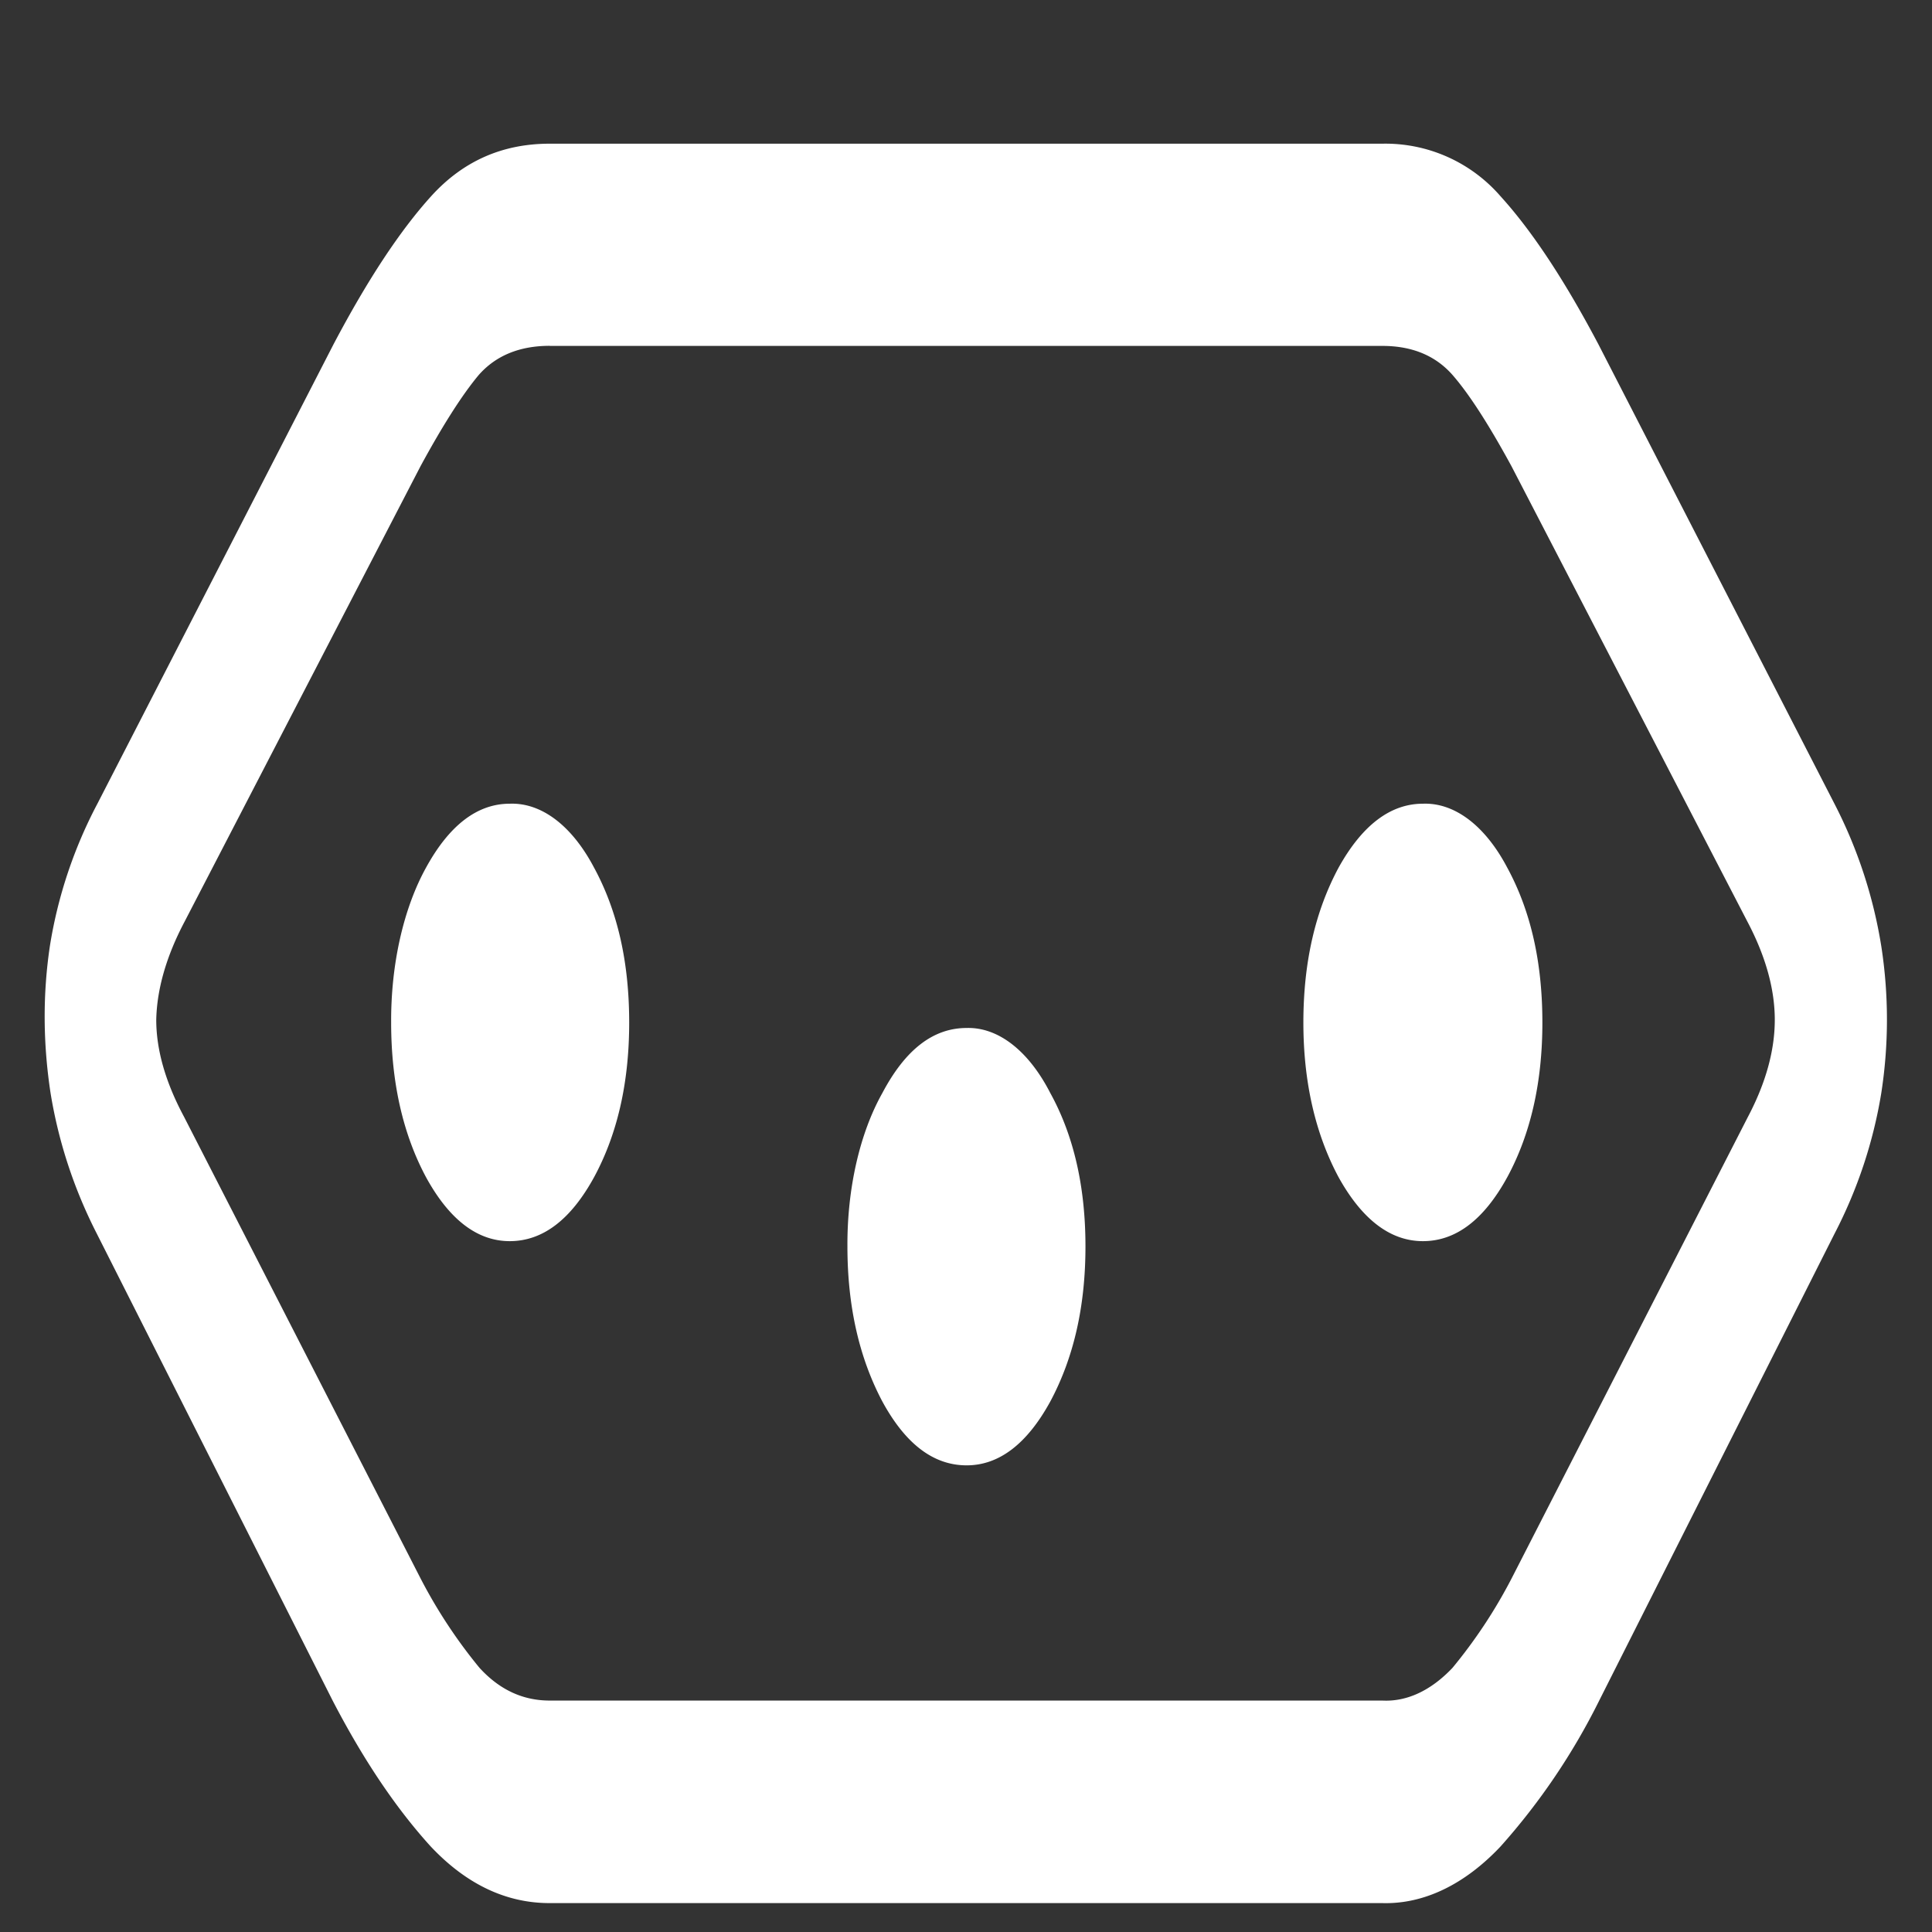<svg xmlns="http://www.w3.org/2000/svg" width="24" height="24"><rect width="100%" height="100%" fill="#333333" stroke="none"/><path style="stroke:none;fill-rule:nonzero;fill:#fff;fill-opacity:1" d="M6.828 1.785c-.586 0-1.074.215-1.469.649-.39.43-.796 1.046-1.218 1.847L1.21 9.984a5.706 5.706 0 0 0-.59 1.766c-.09.602-.086 1.21.008 1.828.098.602.289 1.188.574 1.746l2.93 5.801c.383.738.789 1.34 1.219 1.813.437.464.93.703 1.476.703h10.344c.515.015 1.023-.23 1.469-.703a8.174 8.174 0 0 0 1.226-1.813l2.922-5.797c.29-.558.484-1.148.582-1.75a5.951 5.951 0 0 0 0-1.824 5.888 5.888 0 0 0-.582-1.77l-2.93-5.703c-.422-.8-.828-1.414-1.218-1.843a1.892 1.892 0 0 0-1.47-.653Zm0 2.512h10.344c.371 0 .66.121.871.36.21.241.453.62.734 1.136l2.93 5.656c.227.43.34.84.34 1.219 0 .379-.11.781-.332 1.203l-2.938 5.738a6.266 6.266 0 0 1-.734 1.11c-.266.281-.566.422-.871.406H6.828c-.336 0-.625-.137-.871-.406a6.32 6.32 0 0 1-.734-1.114l-2.938-5.734c-.226-.422-.344-.824-.344-1.203.008-.379.125-.79.352-1.219l2.93-5.656c.28-.516.523-.895.726-1.137.211-.238.504-.36.88-.36Zm-.496 5.687c-.402 0-.75.266-1.039.793-.281.508-.438 1.203-.434 1.926 0 .738.145 1.383.434 1.922.289.527.637.793 1.039.793.41 0 .758-.266 1.047-.793.293-.54.437-1.184.437-1.922 0-.75-.144-1.387-.437-1.926-.274-.52-.652-.808-1.047-.793Zm5.676 2.786c-.41 0-.758.261-1.047.808-.281.5-.438 1.188-.434 1.906 0 .739.145 1.38.434 1.926.289.531.637.793 1.047.793.402 0 .75-.265 1.039-.793.293-.547.437-1.187.437-1.926 0-.738-.144-1.375-.437-1.906-.27-.527-.649-.82-1.04-.808Zm5.668-2.786c-.403 0-.754.266-1.047.793-.29.54-.438 1.176-.438 1.926 0 .738.149 1.383.438 1.922.293.527.644.793 1.047.793.41 0 .758-.266 1.047-.793.293-.54.437-1.184.437-1.922 0-.75-.144-1.387-.437-1.926-.274-.52-.653-.808-1.047-.793Zm0 0"/></svg>